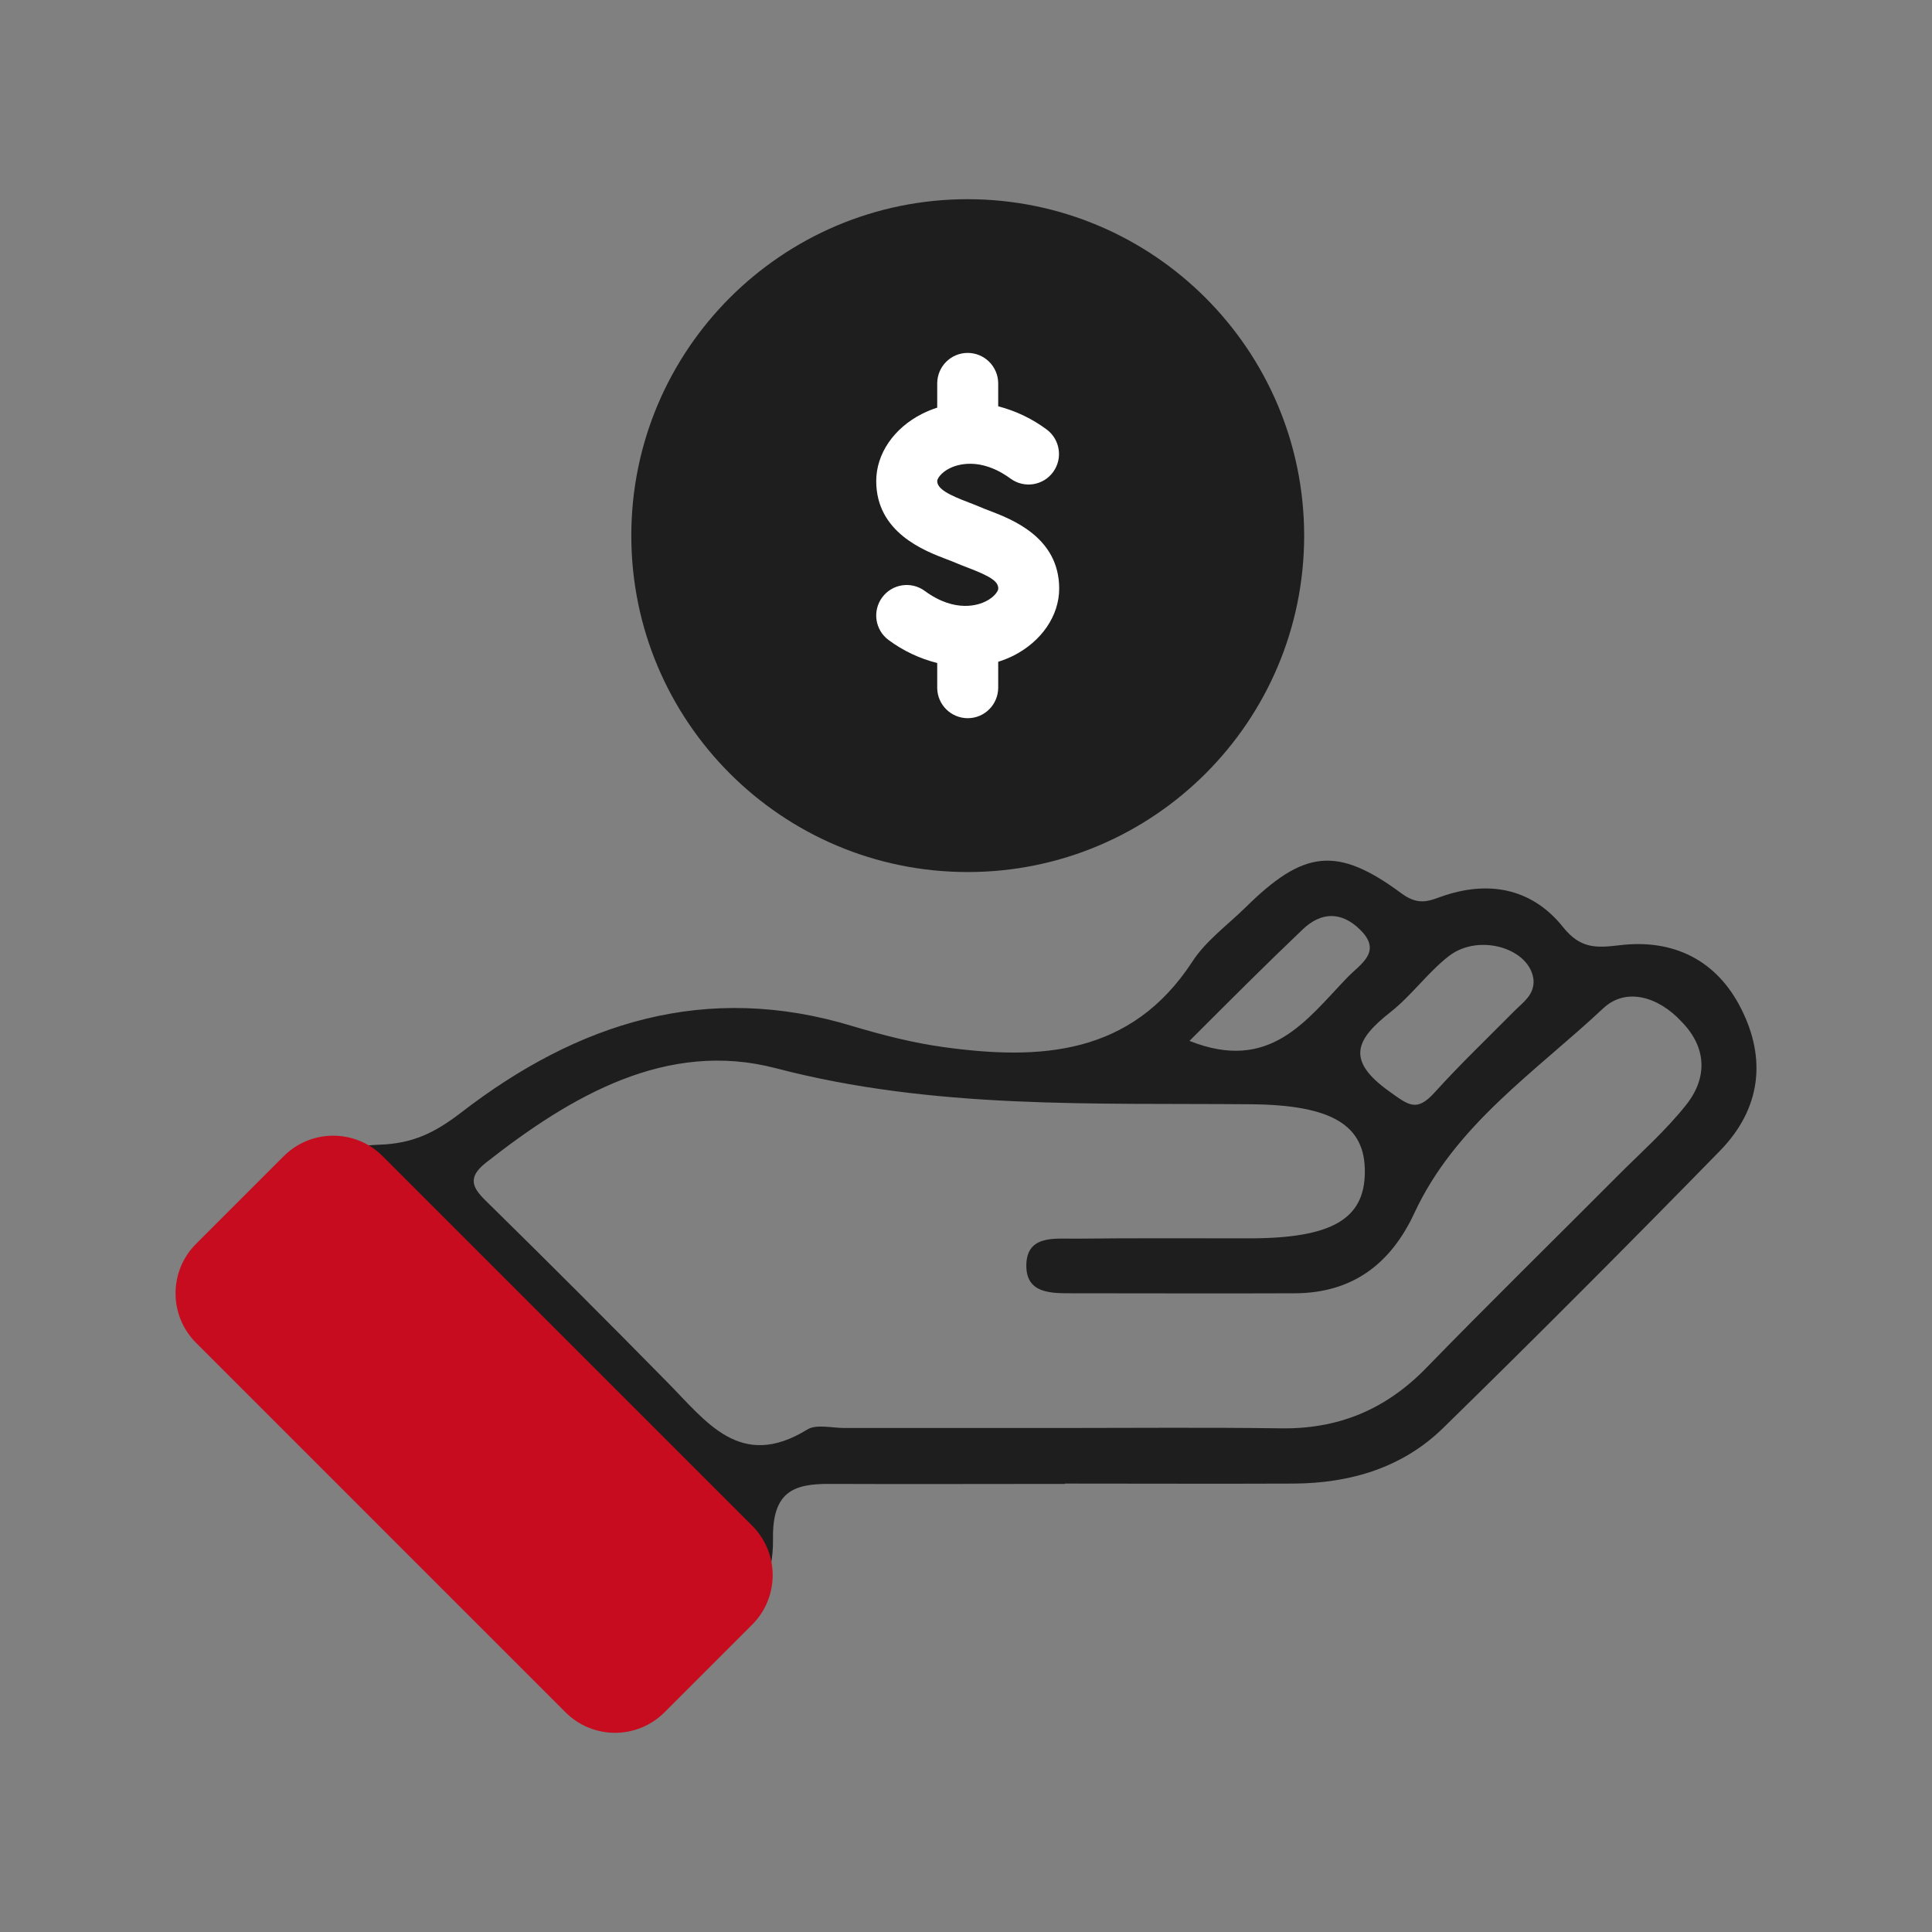 <?xml version="1.0" encoding="utf-8"?>
<!-- Generator: Adobe Illustrator 24.3.0, SVG Export Plug-In . SVG Version: 6.00 Build 0)  -->
<svg version="1.1" id="Capa_1" xmlns="http://www.w3.org/2000/svg" xmlns:xlink="http://www.w3.org/1999/xlink" x="0px" y="0px"
	 viewBox="0 0 300 300" style="enable-background:new 0 0 300 300;" xml:space="preserve">
<rect x="0" y="0" width="300" height="300" fill="#808080" stroke="none"/>
<style type="text/css">
	.st0{fill:#E20613;}
	.st1{fill:#E10A19;}
	.st2{fill:#FFFFFF;}
	.st3{opacity:0.76;}
	.st4{display:none;opacity:0.54;}
	.st5{fill:#C60C1E;}
	.st6{fill:#FFFFFF;stroke:#0C0C0C;stroke-width:4;stroke-miterlimit:10;}
	.st7{fill:none;}
	.st8{fill:#C60C1E;stroke:#F2F2F2;stroke-width:0.75;stroke-miterlimit:10;}
	.st9{fill:none;stroke:#000000;stroke-miterlimit:10;}
	.st10{fill:#030306;}
	.st11{fill:#030305;}
	.st12{fill:#040305;}
	.st13{fill:#FFFFFF;stroke:#FFFFFF;stroke-width:3;stroke-miterlimit:10;}
	.st14{fill:#25D366;stroke:#F2F2F2;stroke-width:5;stroke-miterlimit:10;}
	.st15{fill:none;stroke:#FFFFFF;stroke-width:3;stroke-miterlimit:10;}
	.st16{fill:#FFFFFF;stroke:#000000;stroke-miterlimit:10;}
	.st17{fill:none;stroke:#000000;stroke-width:3;stroke-miterlimit:10;}
	.st18{fill-opacity:0.2;}
	.st19{fill:url(#SVGID_1_);}
	.st20{fill:url(#SVGID_2_);}
	.st21{fill-rule:evenodd;clip-rule:evenodd;fill:#FFFFFF;}
	.st22{fill:url(#SVGID_3_);}
	.st23{fill:url(#SVGID_4_);}
	.st24{fill:url(#SVGID_5_);}
	.st25{fill:url(#SVGID_6_);}
	.st26{fill:url(#SVGID_7_);}
	.st27{fill:url(#SVGID_8_);}
	.st28{fill:url(#SVGID_9_);}
	.st29{fill:url(#SVGID_10_);}
	.st30{fill:url(#SVGID_11_);}
	.st31{fill:url(#SVGID_12_);}
	.st32{fill:url(#SVGID_13_);}
	.st33{fill:url(#SVGID_14_);}
	.st34{fill:#444444;}
	.st35{fill:url(#SVGID_15_);}
	.st36{fill:url(#SVGID_16_);}
	.st37{fill:url(#SVGID_17_);}
	.st38{fill:url(#SVGID_18_);}
	.st39{opacity:0.93;fill:#FFFFFF;}
	.st40{fill:#B3B3B3;}
	.st41{opacity:0.94;fill:#C60C1E;}
	.st42{opacity:0.94;fill:#1E1E1E;}
	.st43{opacity:0.49;fill:#1E1E1E;}
	.st44{fill:#1E1E1E;}
	.st45{fill:#231F20;stroke:#000000;stroke-width:2;stroke-miterlimit:10;}
</style>
<path class="st44" d="M150.27,30.93c-28.85,0-52.24,23.39-52.24,52.24s23.39,52.24,52.24,52.24s52.24-23.39,52.24-52.24l0,0
	C202.48,54.33,179.11,30.96,150.27,30.93z M150.27,123.81c-22.44,0-40.63-18.19-40.63-40.63s18.19-40.63,40.63-40.63
	c22.44,0,40.63,18.19,40.63,40.63l0,0C190.88,105.6,172.7,123.78,150.27,123.81L150.27,123.81z"/>
<path class="st44" d="M270.36,156.62c-3.8-7.55-10.54-10.87-18.91-9.84c-3.59,0.43-6.03,0.54-8.7-2.77
	c-4.62-5.82-11.09-7.34-18.32-5c-2.23,0.71-3.91,1.85-6.79-0.27c-10.05-7.45-15.22-6.74-24.24,2.17c-2.83,2.77-6.2,5.22-8.26,8.42
	c-9.51,14.57-23.64,15.33-38.64,13.26c-4.73-0.65-9.4-1.85-13.97-3.21c-22.88-7.01-42.83-0.6-60.98,13.42
	c-3.97,3.04-7.39,4.78-12.66,4.95c-11.52,0.33-18.04,8.97-22.72,17.99c-4.35,8.42,0.38,15.49,6.68,21.69
	c12.77,12.34,25.44,24.84,37.72,37.66c6.25,6.47,13.32,11.03,21.63,6.58c8.8-4.73,17.99-10.98,17.83-22.66
	c-0.11-7.34,3.1-8.64,8.91-8.59c12.12,0.05,24.24,0,36.41,0v-0.05c11.85,0,23.7,0.05,35.54,0c8.75-0.05,16.9-2.45,23.21-8.64
	c14.51-14.18,28.86-28.59,43.04-43.1C273.4,172.17,274.33,164.45,270.36,156.62z M215.9,157.17c3.32-2.61,5.82-6.2,9.13-8.75
	c4.73-3.59,12.66-1.09,13.1,3.8c0.11,2.28-1.63,3.42-2.99,4.78c-4.13,4.18-8.42,8.26-12.39,12.66c-2.77,3.04-3.97,2.01-7.07-0.22
	C208.94,164.61,210.52,161.41,215.9,157.17z M202.26,144.34c2.88-2.77,6.03-2.83,8.91,0c3.59,3.48,0,5.38-1.96,7.45
	c-6.36,6.58-11.96,14.84-24.51,9.84C190.79,155.54,196.44,149.88,202.26,144.34z M99.65,253.42c-4.24,2.99-8.37,0.22-11.85-3.26
	c-13.26-13.42-26.69-26.63-39.95-40.05c-6.85-6.9-6.41-10,1.85-18.21c7.77-7.66,10.87-8.04,17.5-1.41
	c13.37,13.26,26.69,26.58,39.95,39.95c2.17,2.17,4.73,4.18,4.67,7.88C110.79,245.65,104.98,249.61,99.65,253.42z M261.82,171.57
	c-3.15,3.97-6.96,7.34-10.54,10.92c-9.95,10-20,19.84-29.84,29.95c-6.3,6.47-13.7,9.51-22.66,9.35c-11.58-0.16-23.1-0.05-34.67-0.05
	c-10.98,0-21.96,0-32.99,0c-1.96,0-4.4-0.65-5.82,0.27c-10.38,6.36-15.65-1.3-21.69-7.39c-9.08-9.24-18.26-18.42-27.5-27.5
	c-2.17-2.12-4.13-3.86-0.65-6.58c13.26-10.43,28.15-19.08,45-14.67c24.51,6.41,49.13,5.38,73.81,5.6
	c12.5,0.11,17.77,3.21,17.66,10.6c-0.05,7.28-5.22,10.22-17.99,10.22c-9.02,0-18.04-0.05-27.07,0.05c-3.32,0-7.61-0.54-7.5,4.4
	c0.11,4.13,3.91,4.08,7.07,4.08c11.58,0,23.1,0.05,34.67,0c8.8-0.05,14.78-4.46,18.48-12.39c6.36-13.75,18.8-21.96,29.35-31.85
	c3.59-3.37,8.64-1.74,12.12,2.01C265.03,162.6,265.19,167.33,261.82,171.57z"/>
<polygon class="st44" points="43.08,196.22 56.78,183.6 63.71,183.6 116.08,236.2 111.82,248.86 99.3,257.46 84.66,254.69 
	37.75,207.1 "/>
<path class="st5" d="M116.8,252.27l-13.62,13.62c-4.24,4.24-11.12,4.24-15.36,0l-57.38-57.38c-4.24-4.24-4.24-11.12,0-15.36
	l13.62-13.62c4.24-4.24,11.12-4.24,15.36,0l57.38,57.38C121.04,241.15,121.04,248.03,116.8,252.27z"/>
<circle class="st44" cx="149.15" cy="82.59" r="43.08"/>
<path class="st2" d="M153.61,79.29c-0.52-0.2-1.01-0.38-1.43-0.57c-0.49-0.21-1.08-0.44-1.73-0.69c-3.12-1.18-4.92-2.11-4.92-3.33
	c0-0.35,0.56-1.29,1.92-1.98c1.01-0.51,4.69-1.91,9.48,1.61c2.12,1.54,5.08,1.07,6.61-1.05c1.52-2.1,1.07-5.03-1-6.58
	c-2.25-1.68-4.82-2.91-7.54-3.61v-3.6c-0.03-2.62-2.17-4.71-4.78-4.69c-2.58,0.02-4.66,2.11-4.69,4.69v3.81
	c-0.81,0.26-1.59,0.58-2.35,0.96c-4.39,2.22-7.12,6.21-7.12,10.43c0,8,7.45,10.83,11.03,12.19c0.47,0.18,0.91,0.34,1.27,0.5
	c0.55,0.24,1.19,0.49,1.88,0.75c3.66,1.4,4.77,2.16,4.77,3.27c0,0.35-0.56,1.29-1.93,1.97c-1.01,0.52-4.69,1.91-9.48-1.61
	c-2.11-1.55-5.07-1.1-6.62,1.01c-1.55,2.11-1.1,5.07,1.01,6.62c2.26,1.67,4.82,2.88,7.54,3.56v3.88c0.03,2.62,2.17,4.71,4.78,4.69
	c2.58-0.02,4.66-2.11,4.69-4.69v-4.07c0.81-0.25,1.59-0.57,2.35-0.94c4.39-2.22,7.12-6.22,7.12-10.43
	C164.47,83.44,157.14,80.64,153.61,79.29z"/>
</svg>
